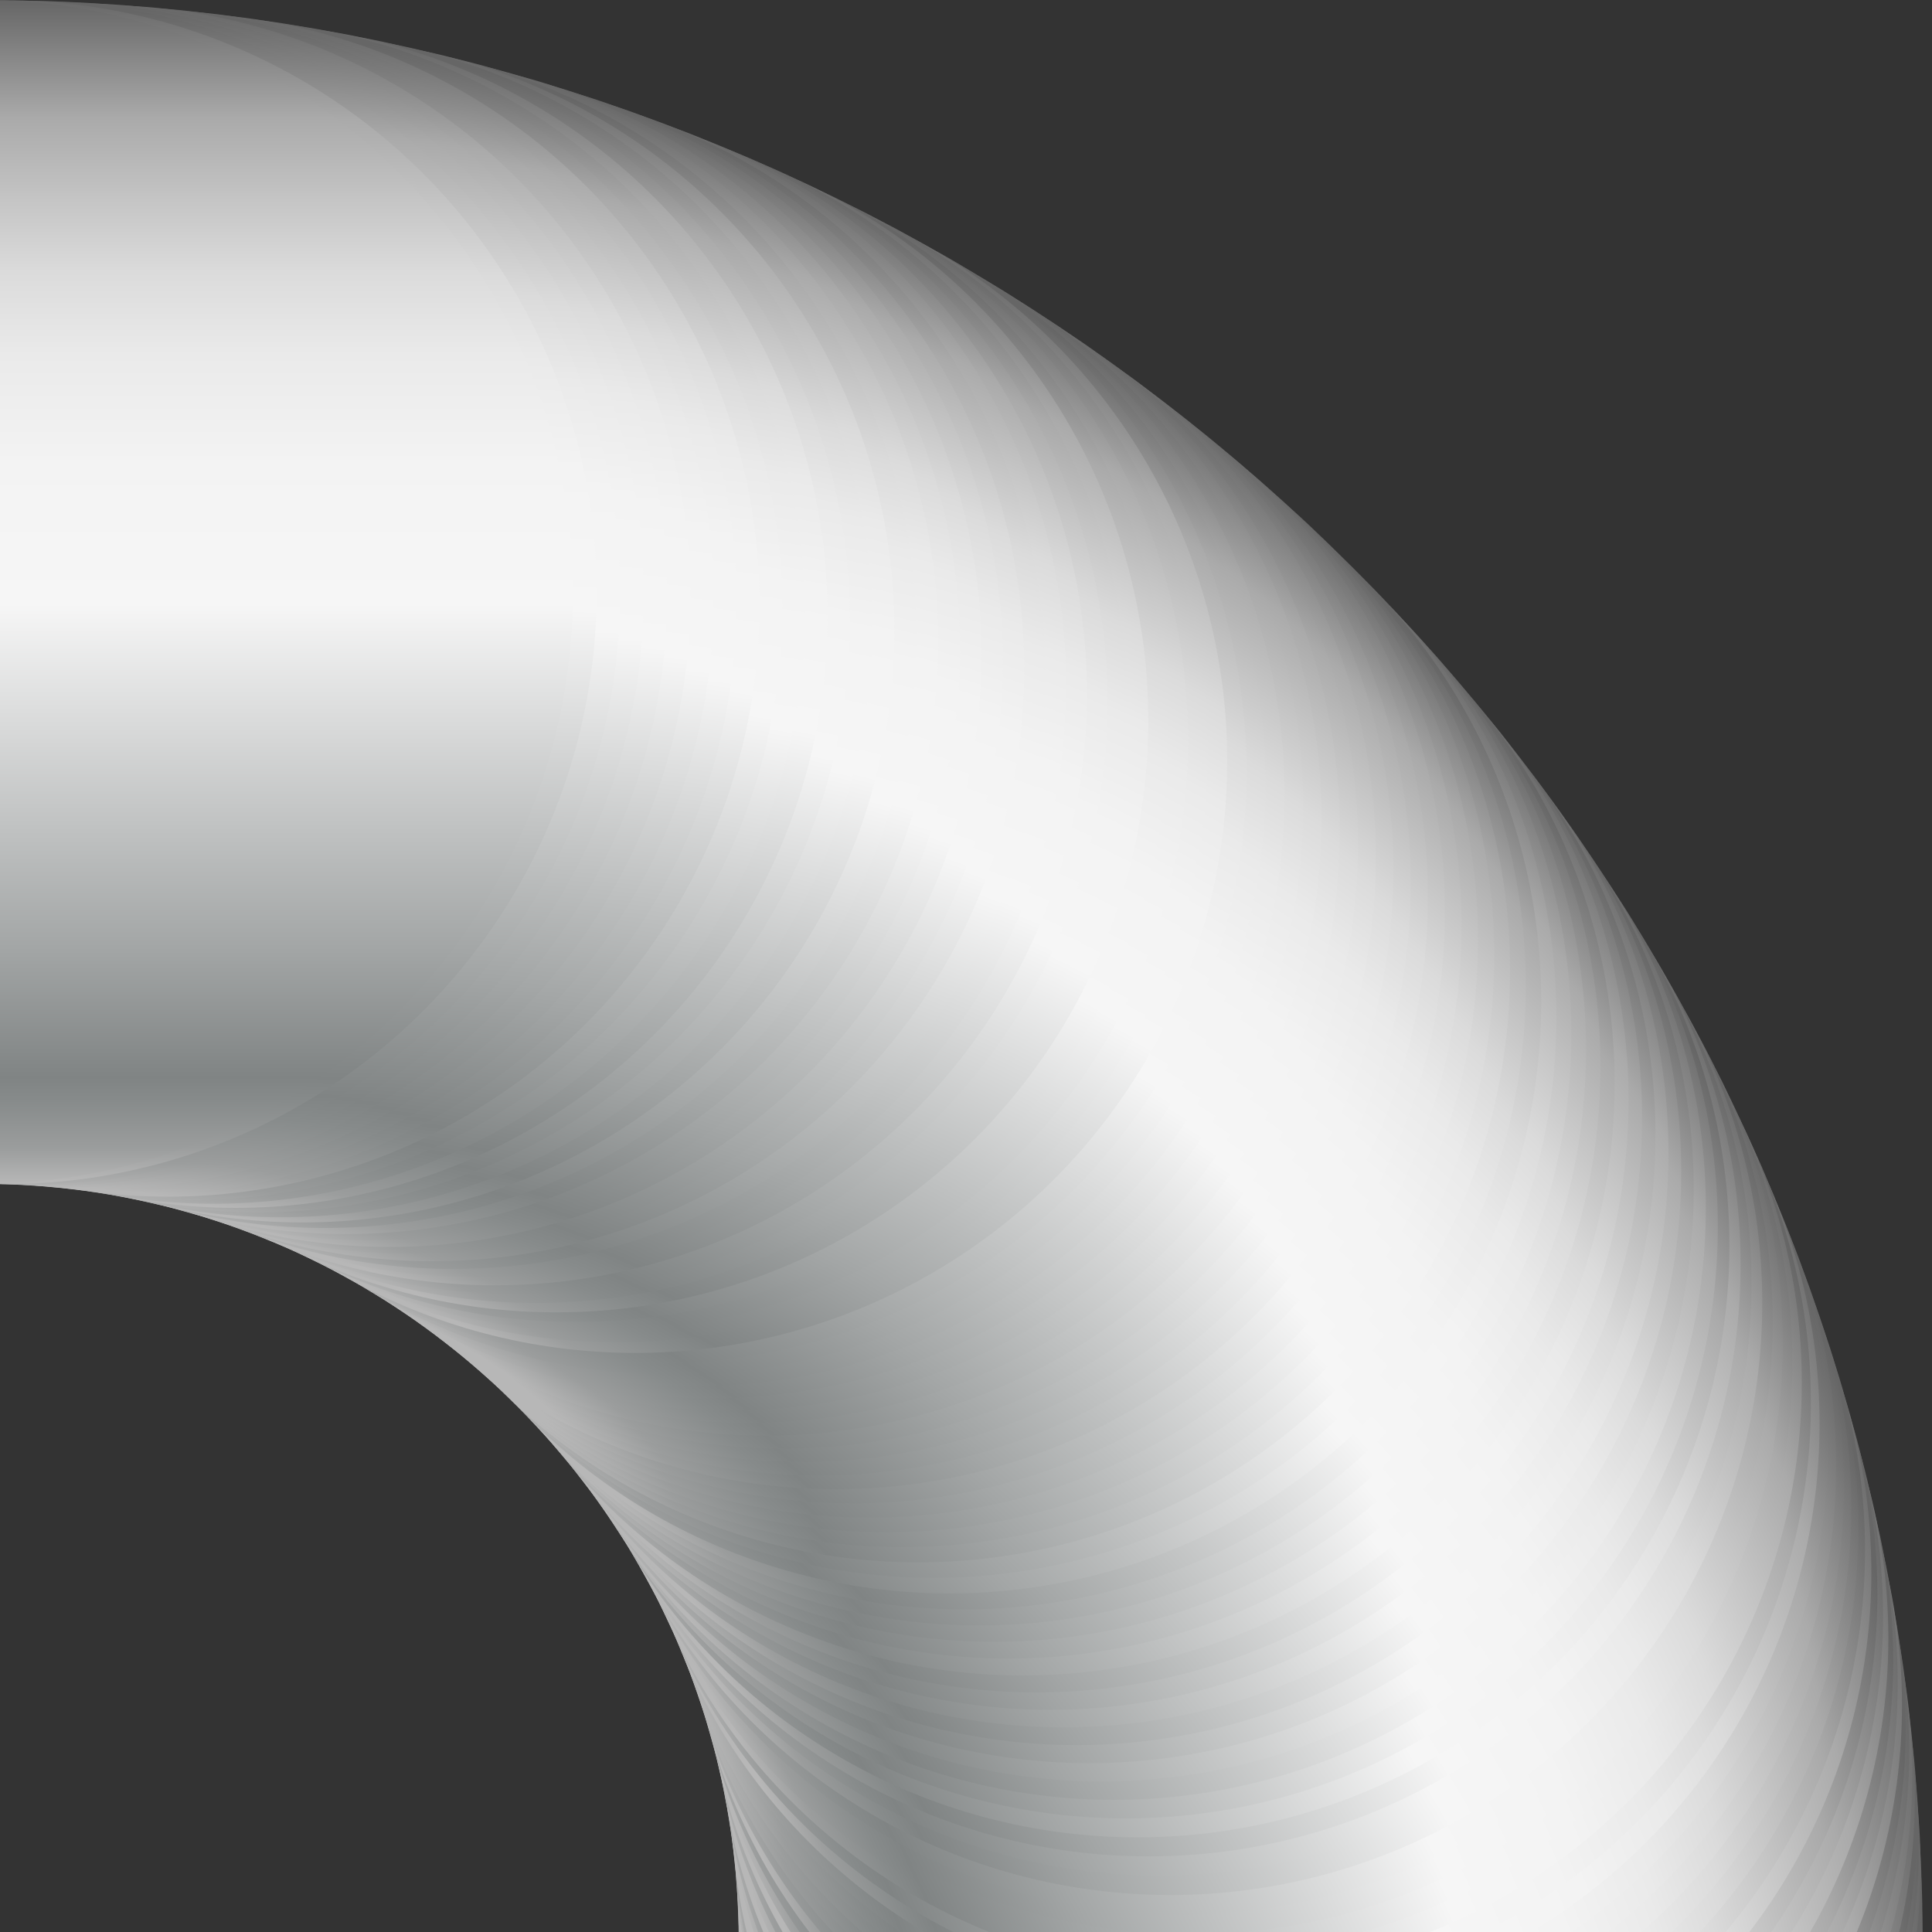 <svg xmlns="http://www.w3.org/2000/svg" xmlns:xlink="http://www.w3.org/1999/xlink" viewBox="0 0 150 150"><rect x="0" y="0" width="150" height="150" fill="#333333" stroke="none"/><defs><style>.cls-1{fill:none;}.cls-2{clip-path:url(#clip-path);}.cls-3{fill:url(#未命名的渐变_143);}.cls-4{clip-path:url(#clip-path-2);}.cls-5{fill:url(#未命名的渐变_143-2);}.cls-6{fill:url(#未命名的渐变_143-3);}.cls-7{fill:url(#未命名的渐变_143-4);}.cls-8{fill:url(#未命名的渐变_143-5);}.cls-9{fill:url(#未命名的渐变_143-6);}.cls-10{fill:url(#未命名的渐变_143-7);}.cls-11{fill:url(#未命名的渐变_143-8);}.cls-12{fill:url(#未命名的渐变_143-9);}.cls-13{fill:url(#未命名的渐变_143-10);}.cls-14{fill:url(#未命名的渐变_143-11);}.cls-15{fill:url(#未命名的渐变_143-12);}.cls-16{fill:url(#未命名的渐变_143-13);}.cls-17{fill:url(#未命名的渐变_143-14);}.cls-18{fill:url(#未命名的渐变_143-15);}.cls-19{fill:url(#未命名的渐变_143-16);}.cls-20{fill:url(#未命名的渐变_143-17);}.cls-21{fill:url(#未命名的渐变_143-18);}.cls-22{fill:url(#未命名的渐变_143-19);}.cls-23{fill:url(#未命名的渐变_143-20);}.cls-24{fill:url(#未命名的渐变_143-21);}.cls-25{fill:url(#未命名的渐变_143-22);}.cls-26{fill:url(#未命名的渐变_143-23);}.cls-27{fill:url(#未命名的渐变_143-24);}.cls-28{fill:url(#未命名的渐变_143-25);}.cls-29{fill:url(#未命名的渐变_143-26);}.cls-30{fill:url(#未命名的渐变_143-27);}.cls-31{fill:url(#未命名的渐变_143-28);}.cls-32{fill:url(#未命名的渐变_143-29);}.cls-33{fill:url(#未命名的渐变_143-30);}.cls-34{fill:url(#未命名的渐变_143-31);}.cls-35{fill:url(#未命名的渐变_143-32);}.cls-36{fill:url(#未命名的渐变_143-33);}.cls-37{fill:url(#未命名的渐变_143-34);}.cls-38{fill:url(#未命名的渐变_143-35);}.cls-39{fill:url(#未命名的渐变_143-36);}.cls-40{fill:url(#未命名的渐变_143-37);}.cls-41{fill:url(#未命名的渐变_143-38);}.cls-42{fill:url(#未命名的渐变_143-39);}.cls-43{fill:url(#未命名的渐变_143-40);}.cls-44{fill:url(#未命名的渐变_143-41);}.cls-45{fill:url(#未命名的渐变_143-42);}.cls-46{fill:url(#未命名的渐变_143-43);}.cls-47{fill:url(#未命名的渐变_143-44);}.cls-48{fill:url(#未命名的渐变_143-45);}.cls-49{fill:url(#未命名的渐变_143-46);}.cls-50{fill:url(#未命名的渐变_143-47);}.cls-51{fill:url(#未命名的渐变_143-48);}.cls-52{fill:url(#未命名的渐变_143-49);}.cls-53{fill:url(#未命名的渐变_143-50);}.cls-54{fill:url(#未命名的渐变_143-51);}.cls-55{fill:url(#未命名的渐变_143-52);}.cls-56{fill:url(#未命名的渐变_143-53);}.cls-57{fill:url(#未命名的渐变_143-54);}.cls-58{fill:url(#未命名的渐变_143-55);}.cls-59{fill:url(#未命名的渐变_143-56);}.cls-60{fill:url(#未命名的渐变_143-57);}.cls-61{fill:url(#未命名的渐变_143-58);}.cls-62{fill:url(#未命名的渐变_143-59);}.cls-63{fill:url(#未命名的渐变_143-60);}.cls-64{fill:url(#未命名的渐变_143-61);}.cls-65{fill:url(#未命名的渐变_143-62);}.cls-66{fill:url(#未命名的渐变_143-63);}.cls-67{fill:url(#未命名的渐变_143-64);}.cls-68{fill:url(#未命名的渐变_143-65);}.cls-69{fill:url(#未命名的渐变_143-66);}.cls-70{fill:url(#未命名的渐变_143-67);}.cls-71{fill:url(#未命名的渐变_143-68);}.cls-72{fill:url(#未命名的渐变_143-69);}.cls-73{fill:url(#未命名的渐变_143-70);}.cls-74{fill:url(#未命名的渐变_143-71);}.cls-75{fill:url(#未命名的渐变_143-72);}.cls-76{fill:url(#未命名的渐变_143-73);}.cls-77{fill:url(#未命名的渐变_143-74);}.cls-78{fill:url(#未命名的渐变_143-75);}.cls-79{fill:url(#未命名的渐变_143-76);}.cls-80{fill:url(#未命名的渐变_143-77);}.cls-81{fill:url(#未命名的渐变_143-78);}.cls-82{fill:url(#未命名的渐变_143-79);}.cls-83{fill:url(#未命名的渐变_143-80);}.cls-84{fill:url(#未命名的渐变_143-81);}.cls-85{fill:url(#未命名的渐变_143-82);}.cls-86{fill:url(#未命名的渐变_143-83);}.cls-87{fill:url(#未命名的渐变_143-84);}.cls-88{fill:url(#未命名的渐变_143-85);}.cls-89{fill:url(#未命名的渐变_143-86);}.cls-90{fill:url(#未命名的渐变_143-87);}.cls-91{fill:url(#未命名的渐变_143-88);}.cls-92{fill:url(#未命名的渐变_143-89);}.cls-93{fill:url(#未命名的渐变_143-90);}.cls-94{fill:url(#未命名的渐变_143-91);}.cls-95{fill:url(#未命名的渐变_143-92);}.cls-96{fill:url(#未命名的渐变_143-93);}.cls-97{fill:url(#未命名的渐变_143-94);}.cls-98{fill:url(#未命名的渐变_143-95);}.cls-99{fill:url(#未命名的渐变_143-96);}.cls-100{fill:url(#未命名的渐变_143-97);}.cls-101{fill:url(#未命名的渐变_143-98);}.cls-102{fill:url(#未命名的渐变_143-99);}.cls-103{opacity:0.2;}</style><clipPath id="clip-path"><rect class="cls-1" y="200" width="150" height="150"/></clipPath><linearGradient id="未命名的渐变_143" x1="-58.36" y1="385.35" x2="-58.36" y2="293.43" gradientTransform="matrix(0, 1, 1, 0, -292.7, 252.7)" gradientUnits="userSpaceOnUse"><stop offset="0" stop-color="#b7b7b7"/><stop offset="0.03" stop-color="#9b9d9d"/><stop offset="0.07" stop-color="#878b8b"/><stop offset="0.09" stop-color="#808484"/><stop offset="0.2" stop-color="#a3a6a6"/><stop offset="0.49" stop-color="#f6f6f6"/><stop offset="0.61" stop-color="#f3f3f3"/><stop offset="0.7" stop-color="#eaeaea"/><stop offset="0.77" stop-color="#dbdbdb"/><stop offset="0.83" stop-color="#c5c5c5"/><stop offset="0.9" stop-color="#aaa"/><stop offset="0.95" stop-color="#888"/><stop offset="1" stop-color="#666"/></linearGradient><clipPath id="clip-path-2"><rect class="cls-1" width="150" height="150" transform="translate(150 150) rotate(180)"/></clipPath><linearGradient id="未命名的渐变_143-2" x1="141.64" y1="385.35" x2="141.64" y2="293.43" gradientTransform="matrix(0, -1, -1, 0, 442.7, 297.3)" xlink:href="#未命名的渐变_143"/><linearGradient id="未命名的渐变_143-3" x1="141.74" y1="382.33" x2="141.74" y2="290.41" gradientTransform="matrix(0, -1, -1, 0, 439.68, 295.65)" xlink:href="#未命名的渐变_143"/><linearGradient id="未命名的渐变_143-4" x1="141.84" y1="379.3" x2="141.84" y2="287.38" gradientTransform="matrix(0, -1, -1, 0, 436.65, 294.01)" xlink:href="#未命名的渐变_143"/><linearGradient id="未命名的渐变_143-5" x1="141.95" y1="376.28" x2="141.95" y2="284.36" gradientTransform="matrix(0, -1, -1, 0, 434.09, 291.26)" xlink:href="#未命名的渐变_143"/><linearGradient id="未命名的渐变_143-6" x1="142.05" y1="373.25" x2="142.05" y2="281.33" gradientTransform="matrix(-0.02, -1, -1, 0.02, 433.42, 283.87)" xlink:href="#未命名的渐变_143"/><linearGradient id="未命名的渐变_143-7" x1="142.15" y1="370.23" x2="142.15" y2="278.3" gradientTransform="matrix(-0.04, -1, -1, 0.04, 432.63, 276.56)" xlink:href="#未命名的渐变_143"/><linearGradient id="未命名的渐变_143-8" x1="142.25" y1="367.2" x2="142.25" y2="275.28" gradientTransform="matrix(-0.05, -1, -1, 0.05, 431.71, 269.32)" xlink:href="#未命名的渐变_143"/><linearGradient id="未命名的渐变_143-9" x1="142.35" y1="364.18" x2="142.35" y2="272.25" gradientTransform="matrix(-0.07, -1, -1, 0.07, 430.68, 262.16)" xlink:href="#未命名的渐变_143"/><linearGradient id="未命名的渐变_143-10" x1="142.45" y1="361.15" x2="142.45" y2="269.23" gradientTransform="matrix(-0.09, -1, -1, 0.09, 429.52, 255.08)" xlink:href="#未命名的渐变_143"/><linearGradient id="未命名的渐变_143-11" x1="142.56" y1="358.13" x2="142.56" y2="266.2" gradientTransform="matrix(-0.11, -0.99, -0.99, 0.11, 428.25, 248.08)" xlink:href="#未命名的渐变_143"/><linearGradient id="未命名的渐变_143-12" x1="142.66" y1="355.1" x2="142.66" y2="263.18" gradientTransform="matrix(-0.12, -0.99, -0.99, 0.12, 426.87, 241.17)" xlink:href="#未命名的渐变_143"/><linearGradient id="未命名的渐变_143-13" x1="142.76" y1="352.08" x2="142.76" y2="260.15" gradientTransform="matrix(-0.14, -0.99, -0.99, 0.14, 425.38, 234.35)" xlink:href="#未命名的渐变_143"/><linearGradient id="未命名的渐变_143-14" x1="142.86" y1="349.05" x2="142.86" y2="257.13" gradientTransform="matrix(-0.16, -0.99, -0.99, 0.16, 423.78, 227.61)" xlink:href="#未命名的渐变_143"/><linearGradient id="未命名的渐变_143-15" x1="142.96" y1="346.03" x2="142.96" y2="254.1" gradientTransform="matrix(-0.17, -0.98, -0.98, 0.17, 422.07, 220.97)" xlink:href="#未命名的渐变_143"/><linearGradient id="未命名的渐变_143-16" x1="143.06" y1="343" x2="143.06" y2="251.08" gradientTransform="matrix(-0.19, -0.98, -0.98, 0.19, 420.26, 214.42)" xlink:href="#未命名的渐变_143"/><linearGradient id="未命名的渐变_143-17" x1="143.16" y1="339.98" x2="143.16" y2="248.05" gradientTransform="matrix(-0.21, -0.98, -0.98, 0.21, 418.35, 207.97)" xlink:href="#未命名的渐变_143"/><linearGradient id="未命名的渐变_143-18" x1="143.27" y1="336.95" x2="143.27" y2="245.03" gradientTransform="matrix(-0.22, -0.97, -0.97, 0.22, 416.34, 201.62)" xlink:href="#未命名的渐变_143"/><linearGradient id="未命名的渐变_143-19" x1="143.37" y1="333.93" x2="143.37" y2="242" gradientTransform="matrix(-0.24, -0.97, -0.97, 0.24, 414.23, 195.36)" xlink:href="#未命名的渐变_143"/><linearGradient id="未命名的渐变_143-20" x1="143.47" y1="330.9" x2="143.47" y2="238.98" gradientTransform="matrix(-0.26, -0.97, -0.97, 0.26, 412.03, 189.2)" xlink:href="#未命名的渐变_143"/><linearGradient id="未命名的渐变_143-21" x1="143.57" y1="327.88" x2="143.57" y2="235.95" gradientTransform="matrix(-0.27, -0.96, -0.96, 0.27, 409.75, 183.14)" xlink:href="#未命名的渐变_143"/><linearGradient id="未命名的渐变_143-22" x1="143.67" y1="324.85" x2="143.67" y2="232.93" gradientTransform="matrix(-0.29, -0.96, -0.96, 0.29, 407.38, 177.18)" xlink:href="#未命名的渐变_143"/><linearGradient id="未命名的渐变_143-23" x1="143.77" y1="321.82" x2="143.77" y2="229.9" gradientTransform="matrix(-0.31, -0.95, -0.95, 0.31, 404.92, 171.32)" xlink:href="#未命名的渐变_143"/><linearGradient id="未命名的渐变_143-24" x1="143.87" y1="318.8" x2="143.87" y2="226.88" gradientTransform="matrix(-0.32, -0.95, -0.95, 0.32, 402.38, 165.57)" xlink:href="#未命名的渐变_143"/><linearGradient id="未命名的渐变_143-25" x1="143.97" y1="315.77" x2="143.97" y2="223.85" gradientTransform="matrix(-0.34, -0.94, -0.94, 0.34, 399.76, 159.92)" xlink:href="#未命名的渐变_143"/><linearGradient id="未命名的渐变_143-26" x1="144.08" y1="312.75" x2="144.08" y2="220.83" gradientTransform="matrix(-0.35, -0.94, -0.94, 0.35, 397.07, 154.38)" xlink:href="#未命名的渐变_143"/><linearGradient id="未命名的渐变_143-27" x1="144.18" y1="309.72" x2="144.18" y2="217.8" gradientTransform="matrix(-0.37, -0.93, -0.93, 0.37, 394.3, 148.94)" xlink:href="#未命名的渐变_143"/><linearGradient id="未命名的渐变_143-28" x1="144.28" y1="306.7" x2="144.28" y2="214.78" gradientTransform="matrix(-0.38, -0.92, -0.92, 0.38, 391.47, 143.6)" xlink:href="#未命名的渐变_143"/><linearGradient id="未命名的渐变_143-29" x1="144.38" y1="303.67" x2="144.38" y2="211.75" gradientTransform="matrix(-0.4, -0.92, -0.92, 0.4, 388.57, 138.37)" xlink:href="#未命名的渐变_143"/><linearGradient id="未命名的渐变_143-30" x1="144.48" y1="300.65" x2="144.48" y2="208.73" gradientTransform="matrix(-0.41, -0.91, -0.91, 0.41, 385.6, 133.25)" xlink:href="#未命名的渐变_143"/><linearGradient id="未命名的渐变_143-31" x1="144.58" y1="297.62" x2="144.58" y2="205.7" gradientTransform="matrix(-0.43, -0.9, -0.9, 0.43, 382.57, 128.23)" xlink:href="#未命名的渐变_143"/><linearGradient id="未命名的渐变_143-32" x1="144.68" y1="294.6" x2="144.68" y2="202.68" gradientTransform="matrix(-0.44, -0.9, -0.9, 0.44, 379.48, 123.32)" xlink:href="#未命名的渐变_143"/><linearGradient id="未命名的渐变_143-33" x1="144.79" y1="291.57" x2="144.79" y2="199.65" gradientTransform="matrix(-0.46, -0.89, -0.89, 0.46, 376.34, 118.52)" xlink:href="#未命名的渐变_143"/><linearGradient id="未命名的渐变_143-34" x1="144.89" y1="288.55" x2="144.89" y2="196.63" gradientTransform="matrix(-0.47, -0.88, -0.88, 0.47, 373.14, 113.82)" xlink:href="#未命名的渐变_143"/><linearGradient id="未命名的渐变_143-35" x1="144.99" y1="285.52" x2="144.99" y2="193.6" gradientTransform="matrix(-0.49, -0.87, -0.87, 0.49, 369.89, 109.23)" xlink:href="#未命名的渐变_143"/><linearGradient id="未命名的渐变_143-36" x1="145.09" y1="282.5" x2="145.09" y2="190.58" gradientTransform="matrix(-0.5, -0.86, -0.86, 0.5, 366.6, 104.74)" xlink:href="#未命名的渐变_143"/><linearGradient id="未命名的渐变_143-37" x1="145.19" y1="279.47" x2="145.19" y2="187.55" gradientTransform="matrix(-0.52, -0.86, -0.86, 0.52, 363.25, 100.36)" xlink:href="#未命名的渐变_143"/><linearGradient id="未命名的渐变_143-38" x1="145.29" y1="276.45" x2="145.29" y2="184.53" gradientTransform="matrix(-0.53, -0.85, -0.85, 0.53, 359.87, 96.08)" xlink:href="#未命名的渐变_143"/><linearGradient id="未命名的渐变_143-39" x1="145.39" y1="273.42" x2="145.39" y2="181.5" gradientTransform="matrix(-0.54, -0.84, -0.84, 0.54, 356.44, 91.91)" xlink:href="#未命名的渐变_143"/><linearGradient id="未命名的渐变_143-40" x1="145.5" y1="270.4" x2="145.5" y2="178.48" gradientTransform="matrix(-0.56, -0.83, -0.83, 0.56, 352.97, 87.84)" xlink:href="#未命名的渐变_143"/><linearGradient id="未命名的渐变_143-41" x1="145.6" y1="267.37" x2="145.6" y2="175.45" gradientTransform="matrix(-0.57, -0.82, -0.82, 0.57, 349.47, 83.87)" xlink:href="#未命名的渐变_143"/><linearGradient id="未命名的渐变_143-42" x1="145.7" y1="264.35" x2="145.7" y2="172.43" gradientTransform="matrix(-0.58, -0.81, -0.81, 0.58, 345.94, 80.01)" xlink:href="#未命名的渐变_143"/><linearGradient id="未命名的渐变_143-43" x1="145.8" y1="261.32" x2="145.8" y2="169.4" gradientTransform="matrix(-0.6, -0.8, -0.8, 0.6, 342.37, 76.25)" xlink:href="#未命名的渐变_143"/><linearGradient id="未命名的渐变_143-44" x1="145.9" y1="258.3" x2="145.9" y2="166.38" gradientTransform="matrix(-0.61, -0.79, -0.79, 0.61, 338.78, 72.59)" xlink:href="#未命名的渐变_143"/><linearGradient id="未命名的渐变_143-45" x1="146" y1="255.27" x2="146" y2="163.35" gradientTransform="matrix(-0.62, -0.78, -0.78, 0.62, 335.15, 69.03)" xlink:href="#未命名的渐变_143"/><linearGradient id="未命名的渐变_143-46" x1="146.1" y1="252.25" x2="146.1" y2="160.33" gradientTransform="matrix(-0.64, -0.77, -0.77, 0.64, 331.51, 65.57)" xlink:href="#未命名的渐变_143"/><linearGradient id="未命名的渐变_143-47" x1="146.2" y1="249.22" x2="146.2" y2="157.3" gradientTransform="matrix(-0.65, -0.76, -0.76, 0.65, 327.84, 62.21)" xlink:href="#未命名的渐变_143"/><linearGradient id="未命名的渐变_143-48" x1="146.31" y1="246.2" x2="146.31" y2="154.28" gradientTransform="matrix(-0.66, -0.75, -0.75, 0.66, 324.15, 58.95)" xlink:href="#未命名的渐变_143"/><linearGradient id="未命名的渐变_143-49" x1="146.41" y1="243.17" x2="146.41" y2="151.25" gradientTransform="matrix(-0.67, -0.74, -0.74, 0.67, 320.44, 55.79)" xlink:href="#未命名的渐变_143"/><linearGradient id="未命名的渐变_143-50" x1="146.51" y1="240.15" x2="146.51" y2="148.23" gradientTransform="matrix(-0.68, -0.73, -0.73, 0.68, 316.72, 52.72)" xlink:href="#未命名的渐变_143"/><linearGradient id="未命名的渐变_143-51" x1="146.61" y1="237.12" x2="146.61" y2="145.2" gradientTransform="matrix(-0.7, -0.72, -0.72, 0.7, 312.98, 49.75)" xlink:href="#未命名的渐变_143"/><linearGradient id="未命名的渐变_143-52" x1="146.71" y1="234.1" x2="146.71" y2="142.18" gradientTransform="matrix(-0.71, -0.71, -0.71, 0.71, 309.23, 46.88)" xlink:href="#未命名的渐变_143"/><linearGradient id="未命名的渐变_143-53" x1="146.81" y1="231.07" x2="146.81" y2="139.15" gradientTransform="matrix(-0.72, -0.69, -0.69, 0.72, 305.47, 44.1)" xlink:href="#未命名的渐变_143"/><linearGradient id="未命名的渐变_143-54" x1="146.91" y1="228.05" x2="146.91" y2="136.13" gradientTransform="matrix(-0.73, -0.68, -0.68, 0.73, 301.71, 41.41)" xlink:href="#未命名的渐变_143"/><linearGradient id="未命名的渐变_143-55" x1="147.02" y1="225.02" x2="147.02" y2="133.1" gradientTransform="matrix(-0.74, -0.67, -0.67, 0.74, 297.93, 38.82)" xlink:href="#未命名的渐变_143"/><linearGradient id="未命名的渐变_143-56" x1="147.12" y1="222" x2="147.12" y2="130.08" gradientTransform="matrix(-0.75, -0.66, -0.66, 0.75, 294.16, 36.31)" xlink:href="#未命名的渐变_143"/><linearGradient id="未命名的渐变_143-57" x1="147.22" y1="218.97" x2="147.22" y2="127.05" gradientTransform="matrix(-0.76, -0.65, -0.65, 0.76, 290.38, 33.9)" xlink:href="#未命名的渐变_143"/><linearGradient id="未命名的渐变_143-58" x1="147.32" y1="215.95" x2="147.32" y2="124.03" gradientTransform="matrix(-0.77, -0.63, -0.63, 0.77, 286.6, 31.58)" xlink:href="#未命名的渐变_143"/><linearGradient id="未命名的渐变_143-59" x1="147.42" y1="212.92" x2="147.42" y2="121" gradientTransform="matrix(-0.78, -0.62, -0.62, 0.78, 282.82, 29.34)" xlink:href="#未命名的渐变_143"/><linearGradient id="未命名的渐变_143-60" x1="147.52" y1="209.9" x2="147.52" y2="117.98" gradientTransform="matrix(-0.79, -0.61, -0.61, 0.79, 279.04, 27.19)" xlink:href="#未命名的渐变_143"/><linearGradient id="未命名的渐变_143-61" x1="147.62" y1="206.87" x2="147.62" y2="114.95" gradientTransform="matrix(-0.8, -0.6, -0.6, 0.8, 275.27, 25.13)" xlink:href="#未命名的渐变_143"/><linearGradient id="未命名的渐变_143-62" x1="147.73" y1="203.85" x2="147.73" y2="111.93" gradientTransform="matrix(-0.81, -0.58, -0.58, 0.81, 271.51, 23.16)" xlink:href="#未命名的渐变_143"/><linearGradient id="未命名的渐变_143-63" x1="147.83" y1="200.82" x2="147.83" y2="108.9" gradientTransform="matrix(-0.82, -0.57, -0.57, 0.82, 267.75, 21.26)" xlink:href="#未命名的渐变_143"/><linearGradient id="未命名的渐变_143-64" x1="147.93" y1="197.8" x2="147.93" y2="105.88" gradientTransform="matrix(-0.83, -0.56, -0.56, 0.83, 264, 19.46)" xlink:href="#未命名的渐变_143"/><linearGradient id="未命名的渐变_143-65" x1="148.03" y1="194.77" x2="148.03" y2="102.85" gradientTransform="matrix(-0.84, -0.54, -0.54, 0.84, 260.26, 17.73)" xlink:href="#未命名的渐变_143"/><linearGradient id="未命名的渐变_143-66" x1="148.13" y1="191.75" x2="148.13" y2="99.83" gradientTransform="matrix(-0.85, -0.53, -0.53, 0.85, 256.54, 16.08)" xlink:href="#未命名的渐变_143"/><linearGradient id="未命名的渐变_143-67" x1="148.23" y1="188.72" x2="148.23" y2="96.8" gradientTransform="matrix(-0.86, -0.51, -0.51, 0.86, 252.83, 14.52)" xlink:href="#未命名的渐变_143"/><linearGradient id="未命名的渐变_143-68" x1="148.33" y1="185.7" x2="148.33" y2="93.78" gradientTransform="matrix(-0.87, -0.5, -0.5, 0.87, 249.14, 13.03)" xlink:href="#未命名的渐变_143"/><linearGradient id="未命名的渐变_143-69" x1="148.44" y1="182.67" x2="148.44" y2="90.75" gradientTransform="matrix(-0.87, -0.49, -0.49, 0.87, 245.47, 11.62)" xlink:href="#未命名的渐变_143"/><linearGradient id="未命名的渐变_143-70" x1="148.54" y1="179.65" x2="148.54" y2="87.73" gradientTransform="matrix(-0.88, -0.47, -0.47, 0.88, 241.81, 10.29)" xlink:href="#未命名的渐变_143"/><linearGradient id="未命名的渐变_143-71" x1="148.64" y1="176.62" x2="148.64" y2="84.7" gradientTransform="matrix(-0.89, -0.46, -0.46, 0.89, 238.17, 9.04)" xlink:href="#未命名的渐变_143"/><linearGradient id="未命名的渐变_143-72" x1="148.74" y1="173.6" x2="148.74" y2="81.68" gradientTransform="matrix(-0.9, -0.44, -0.44, 0.9, 234.56, 7.86)" xlink:href="#未命名的渐变_143"/><linearGradient id="未命名的渐变_143-73" x1="148.84" y1="170.57" x2="148.84" y2="78.65" gradientTransform="matrix(-0.9, -0.43, -0.43, 0.9, 230.97, 6.75)" xlink:href="#未命名的渐变_143"/><linearGradient id="未命名的渐变_143-74" x1="148.94" y1="167.55" x2="148.94" y2="75.63" gradientTransform="matrix(-0.91, -0.41, -0.41, 0.91, 227.41, 5.71)" xlink:href="#未命名的渐变_143"/><linearGradient id="未命名的渐变_143-75" x1="149.04" y1="164.52" x2="149.04" y2="72.6" gradientTransform="matrix(-0.92, -0.4, -0.4, 0.92, 223.87, 4.75)" xlink:href="#未命名的渐变_143"/><linearGradient id="未命名的渐变_143-76" x1="149.14" y1="161.5" x2="149.14" y2="69.58" gradientTransform="matrix(-0.92, -0.38, -0.38, 0.92, 220.36, 3.86)" xlink:href="#未命名的渐变_143"/><linearGradient id="未命名的渐变_143-77" x1="149.25" y1="158.47" x2="149.25" y2="66.55" gradientTransform="matrix(-0.93, -0.37, -0.37, 0.93, 216.87, 3.03)" xlink:href="#未命名的渐变_143"/><linearGradient id="未命名的渐变_143-78" x1="149.35" y1="155.45" x2="149.35" y2="63.53" gradientTransform="matrix(-0.94, -0.35, -0.35, 0.94, 213.42, 2.28)" xlink:href="#未命名的渐变_143"/><linearGradient id="未命名的渐变_143-79" x1="149.45" y1="152.42" x2="149.45" y2="60.5" gradientTransform="matrix(-0.94, -0.33, -0.33, 0.94, 210, 1.59)" xlink:href="#未命名的渐变_143"/><linearGradient id="未命名的渐变_143-80" x1="149.55" y1="149.4" x2="149.55" y2="57.48" gradientTransform="matrix(-0.95, -0.32, -0.32, 0.95, 206.62, 0.96)" xlink:href="#未命名的渐变_143"/><linearGradient id="未命名的渐变_143-81" x1="149.65" y1="146.37" x2="149.65" y2="54.45" gradientTransform="matrix(-0.95, -0.3, -0.3, 0.95, 203.26, 0.4)" xlink:href="#未命名的渐变_143"/><linearGradient id="未命名的渐变_143-82" x1="149.75" y1="143.35" x2="149.75" y2="51.43" gradientTransform="matrix(-0.96, -0.29, -0.29, 0.96, 199.94, -0.09)" xlink:href="#未命名的渐变_143"/><linearGradient id="未命名的渐变_143-83" x1="149.85" y1="140.32" x2="149.85" y2="48.4" gradientTransform="matrix(-0.96, -0.27, -0.27, 0.96, 196.66, -0.53)" xlink:href="#未命名的渐变_143"/><linearGradient id="未命名的渐变_143-84" x1="149.96" y1="137.3" x2="149.96" y2="45.38" gradientTransform="matrix(-0.97, -0.25, -0.25, 0.97, 193.42, -0.9)" xlink:href="#未命名的渐变_143"/><linearGradient id="未命名的渐变_143-85" x1="150.06" y1="134.27" x2="150.06" y2="42.35" gradientTransform="matrix(-0.97, -0.24, -0.24, 0.97, 190.22, -1.21)" xlink:href="#未命名的渐变_143"/><linearGradient id="未命名的渐变_143-86" x1="150.16" y1="131.25" x2="150.16" y2="39.33" gradientTransform="matrix(-0.98, -0.22, -0.22, 0.98, 187.05, -1.47)" xlink:href="#未命名的渐变_143"/><linearGradient id="未命名的渐变_143-87" x1="150.26" y1="128.22" x2="150.26" y2="36.3" gradientTransform="matrix(-0.98, -0.2, -0.2, 0.98, 183.93, -1.67)" xlink:href="#未命名的渐变_143"/><linearGradient id="未命名的渐变_143-88" x1="150.36" y1="125.2" x2="150.36" y2="33.28" gradientTransform="matrix(-0.98, -0.19, -0.19, 0.98, 180.85, -1.81)" xlink:href="#未命名的渐变_143"/><linearGradient id="未命名的渐变_143-89" x1="150.46" y1="122.17" x2="150.46" y2="30.25" gradientTransform="matrix(-0.99, -0.17, -0.17, 0.99, 177.81, -1.89)" xlink:href="#未命名的渐变_143"/><linearGradient id="未命名的渐变_143-90" x1="150.56" y1="119.15" x2="150.56" y2="27.23" gradientTransform="matrix(-0.99, -0.15, -0.15, 0.99, 174.82, -1.93)" xlink:href="#未命名的渐变_143"/><linearGradient id="未命名的渐变_143-91" x1="150.67" y1="116.12" x2="150.67" y2="24.2" gradientTransform="matrix(-0.99, -0.14, -0.14, 0.99, 171.87, -1.91)" xlink:href="#未命名的渐变_143"/><linearGradient id="未命名的渐变_143-92" x1="150.77" y1="113.1" x2="150.77" y2="21.18" gradientTransform="matrix(-0.99, -0.12, -0.12, 0.99, 168.96, -1.84)" xlink:href="#未命名的渐变_143"/><linearGradient id="未命名的渐变_143-93" x1="150.87" y1="110.07" x2="150.87" y2="18.15" gradientTransform="matrix(-0.99, -0.1, -0.1, 0.99, 166.11, -1.71)" xlink:href="#未命名的渐变_143"/><linearGradient id="未命名的渐变_143-94" x1="150.97" y1="107.05" x2="150.97" y2="15.13" gradientTransform="matrix(-1, -0.09, -0.09, 1, 163.3, -1.54)" xlink:href="#未命名的渐变_143"/><linearGradient id="未命名的渐变_143-95" x1="151.07" y1="104.02" x2="151.07" y2="12.1" gradientTransform="matrix(-1, -0.07, -0.07, 1, 160.54, -1.33)" xlink:href="#未命名的渐变_143"/><linearGradient id="未命名的渐变_143-96" x1="151.17" y1="101" x2="151.17" y2="9.08" gradientTransform="matrix(-1, -0.05, -0.05, 1, 157.83, -1.06)" xlink:href="#未命名的渐变_143"/><linearGradient id="未命名的渐变_143-97" x1="151.27" y1="97.97" x2="151.27" y2="6.05" gradientTransform="matrix(-1, -0.03, -0.03, 1, 155.17, -0.75)" xlink:href="#未命名的渐变_143"/><linearGradient id="未命名的渐变_143-98" x1="151.37" y1="94.95" x2="151.37" y2="3.03" gradientTransform="matrix(-1, -0.02, -0.02, 1, 152.56, -0.4)" xlink:href="#未命名的渐变_143"/><linearGradient id="未命名的渐变_143-99" x1="151.48" y1="91.92" x2="151.48" y2="0" gradientTransform="matrix(-1, 0, 0, 1, 150, 0)" xlink:href="#未命名的渐变_143"/></defs><title>iot-管道(21)</title><g id="图层_2" data-name="图层 2"><g class="cls-2"><circle class="cls-3" cx="46.69" cy="194.34" r="45.96"/></g><g class="cls-4"><circle class="cls-5" cx="103.31" cy="155.66" r="45.96"/><circle class="cls-6" cx="103.31" cy="153.91" r="45.96"/><circle class="cls-7" cx="103.31" cy="152.16" r="45.96"/><circle class="cls-8" cx="103.31" cy="150.4" r="45.96"/><circle class="cls-9" cx="103.29" cy="148.56" r="45.96"/><circle class="cls-10" cx="103.23" cy="146.73" r="45.96"/><circle class="cls-11" cx="103.15" cy="144.9" r="45.96"/><circle class="cls-12" cx="103.03" cy="143.09" r="45.96"/><circle class="cls-13" cx="102.89" cy="141.28" r="45.96"/><circle class="cls-14" cx="102.71" cy="139.49" r="45.96"/><circle class="cls-15" cx="102.51" cy="137.7" r="45.96"/><circle class="cls-16" cx="102.27" cy="135.92" r="45.96"/><circle class="cls-17" cx="102" cy="134.15" r="45.96"/><circle class="cls-18" cx="101.71" cy="132.39" r="45.96"/><circle class="cls-19" cx="101.38" cy="130.64" r="45.96"/><circle class="cls-20" cx="101.03" cy="128.9" r="45.96"/><circle class="cls-21" cx="100.65" cy="127.18" r="45.96"/><circle class="cls-22" cx="100.24" cy="125.46" r="45.96"/><circle class="cls-23" cx="99.8" cy="123.75" r="45.96"/><circle class="cls-24" cx="99.33" cy="122.06" r="45.96"/><circle class="cls-25" cx="98.84" cy="120.37" r="45.96"/><circle class="cls-26" cx="98.32" cy="118.7" r="45.96"/><circle class="cls-27" cx="97.77" cy="117.04" r="45.96"/><circle class="cls-28" cx="97.2" cy="115.4" r="45.96"/><circle class="cls-29" cx="96.6" cy="113.76" r="45.96"/><circle class="cls-30" cx="95.97" cy="112.14" r="45.96"/><circle class="cls-31" cx="95.31" cy="110.53" r="45.96"/><circle class="cls-32" cx="94.64" cy="108.93" r="45.96"/><circle class="cls-33" cx="93.93" cy="107.35" r="45.96"/><circle class="cls-34" cx="93.2" cy="105.79" r="45.96"/><circle class="cls-35" cx="92.45" cy="104.23" r="45.96"/><circle class="cls-36" cx="91.67" cy="102.69" r="45.96"/><circle class="cls-37" cx="90.86" cy="101.17" r="45.96"/><circle class="cls-38" cx="90.03" cy="99.66" r="45.96"/><circle class="cls-39" cx="89.18" cy="98.17" r="45.96"/><circle class="cls-40" cx="88.31" cy="96.69" r="45.96"/><circle class="cls-41" cx="87.41" cy="95.22" r="45.96"/><circle class="cls-42" cx="86.48" cy="93.78" r="45.96"/><circle class="cls-43" cx="85.54" cy="92.35" r="45.96"/><circle class="cls-44" cx="84.57" cy="90.93" r="45.96"/><circle class="cls-45" cx="83.58" cy="89.53" r="45.96"/><circle class="cls-46" cx="82.57" cy="88.15" r="45.96"/><circle class="cls-47" cx="81.53" cy="86.79" r="45.96"/><circle class="cls-48" cx="80.48" cy="85.44" r="45.96"/><circle class="cls-49" cx="79.4" cy="84.12" r="45.96"/><circle class="cls-50" cx="78.3" cy="82.81" r="45.96"/><circle class="cls-51" cx="77.18" cy="81.51" r="45.96"/><circle class="cls-52" cx="76.04" cy="80.24" r="45.96"/><circle class="cls-53" cx="74.88" cy="78.99" r="45.96"/><circle class="cls-54" cx="73.7" cy="77.75" r="45.96"/><circle class="cls-55" cx="72.5" cy="76.54" r="45.96"/><circle class="cls-56" cx="71.28" cy="75.34" r="45.96"/><circle class="cls-57" cx="70.05" cy="74.16" r="45.96"/><circle class="cls-58" cx="68.79" cy="73.01" r="45.96"/><circle class="cls-59" cx="67.51" cy="71.87" r="45.96"/><circle class="cls-60" cx="66.22" cy="70.76" r="45.96"/><circle class="cls-61" cx="64.9" cy="69.66" r="45.96"/><circle class="cls-62" cx="63.57" cy="68.59" r="45.96"/><circle class="cls-63" cx="62.22" cy="67.54" r="45.96"/><circle class="cls-64" cx="60.86" cy="66.51" r="45.96"/><circle class="cls-65" cx="59.47" cy="65.5" r="45.96"/><circle class="cls-66" cx="58.07" cy="64.51" r="45.96"/><circle class="cls-67" cx="56.65" cy="63.55" r="45.96"/><circle class="cls-68" cx="55.22" cy="62.61" r="45.96"/><circle class="cls-69" cx="53.77" cy="61.69" r="45.96"/><circle class="cls-70" cx="52.3" cy="60.8" r="45.96"/><circle class="cls-71" cx="50.82" cy="59.92" r="45.96"/><circle class="cls-72" cx="49.32" cy="59.08" r="45.96"/><circle class="cls-73" cx="47.81" cy="58.25" r="45.96"/><circle class="cls-74" cx="46.28" cy="57.45" r="45.96"/><circle class="cls-75" cx="44.74" cy="56.68" r="45.96"/><circle class="cls-76" cx="43.19" cy="55.93" r="45.96"/><circle class="cls-77" cx="41.62" cy="55.2" r="45.96"/><circle class="cls-78" cx="40.03" cy="54.5" r="45.96"/><circle class="cls-79" cx="38.43" cy="53.83" r="45.96"/><circle class="cls-80" cx="36.82" cy="53.18" r="45.96"/><circle class="cls-81" cx="35.2" cy="52.56" r="45.96"/><circle class="cls-82" cx="33.56" cy="51.96" r="45.96"/><circle class="cls-83" cx="31.91" cy="51.39" r="45.96"/><circle class="cls-84" cx="30.25" cy="50.85" r="45.96"/><circle class="cls-85" cx="28.58" cy="50.33" r="45.96"/><circle class="cls-86" cx="26.89" cy="49.85" r="45.96"/><circle class="cls-87" cx="25.19" cy="49.38" r="45.96"/><circle class="cls-88" cx="23.48" cy="48.95" r="45.96"/><circle class="cls-89" cx="21.76" cy="48.55" r="45.96"/><circle class="cls-90" cx="20.03" cy="48.17" r="45.96"/><circle class="cls-91" cx="18.29" cy="47.82" r="45.96"/><circle class="cls-92" cx="16.54" cy="47.5" r="45.96"/><circle class="cls-93" cx="14.78" cy="47.21" r="45.96"/><circle class="cls-94" cx="13.01" cy="46.95" r="45.96"/><circle class="cls-95" cx="11.23" cy="46.72" r="45.96"/><circle class="cls-96" cx="9.44" cy="46.52" r="45.96"/><circle class="cls-97" cx="7.64" cy="46.35" r="45.96"/><circle class="cls-98" cx="5.83" cy="46.21" r="45.96"/><circle class="cls-99" cx="4.02" cy="46.1" r="45.96"/><circle class="cls-100" cx="2.19" cy="46.02" r="45.96"/><circle class="cls-101" cx="0.36" cy="45.98" r="45.96"/><circle class="cls-102" cx="-1.48" cy="45.96" r="45.96"/></g></g><g id="图层_21" data-name="图层 21"></g></svg>